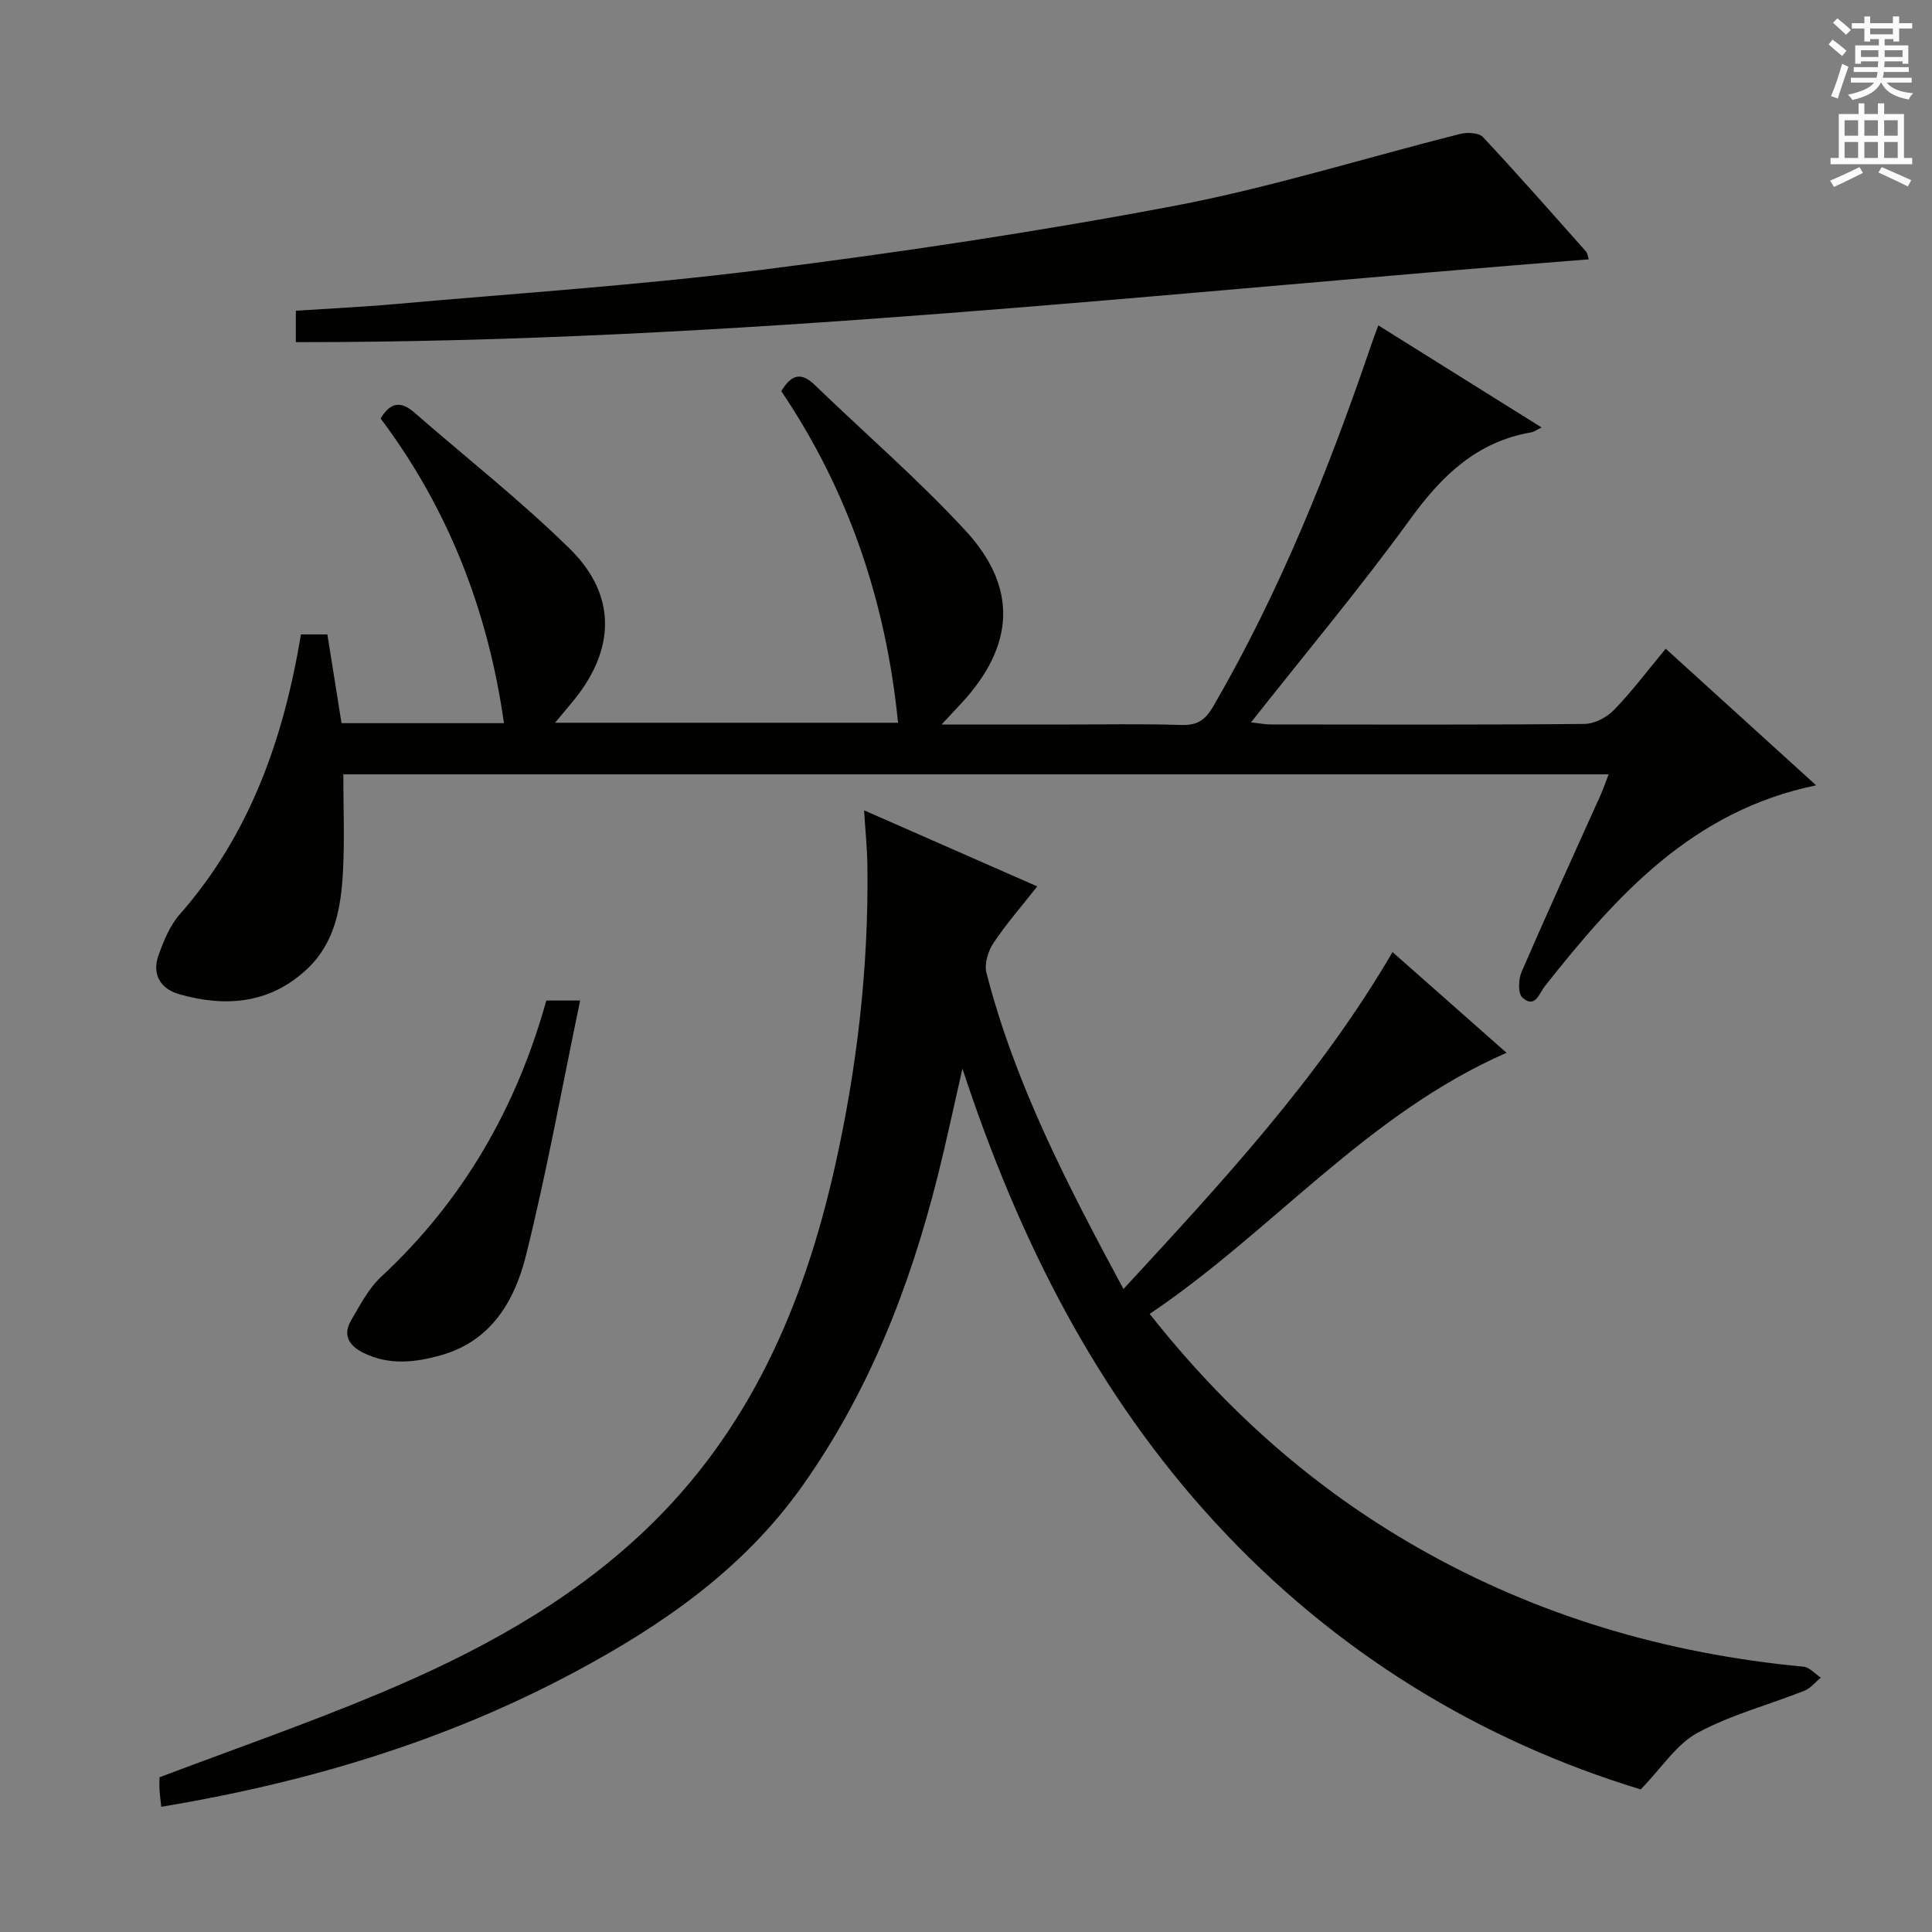 <svg enable-background="new 0 0 400 400" viewBox="0 0 400 400" xmlns="http://www.w3.org/2000/svg"><rect x="0" y="0" width="400" height="400" fill="#808080" stroke="none"/><g fill="#010100"><path d="m238.03 272.03c15.82 20.03 34.02 36.14 55.53 48.41 24.76 14.13 51.5 21.95 79.83 24.63 1.26.12 2.39 1.48 3.59 2.27-1.13.93-2.12 2.21-3.42 2.72-7.38 2.92-15.21 4.97-22.13 8.72-4.32 2.33-7.3 7.13-11.74 11.7-33.15-10.09-63.31-28.32-88.08-55.24-24.64-26.78-40.65-58.46-52.35-93.98-1.91 8.34-3.4 15.42-5.17 22.44-5.77 22.89-14.24 44.58-28.01 64-12.2 17.19-28.89 28.74-47.11 38.49-26.79 14.33-55.45 22.88-85.58 27.89-.14-1.29-.3-2.4-.36-3.51-.06-.98-.01-1.97-.01-2.6 15.36-5.81 30.55-11.09 45.36-17.29 20.02-8.38 39.06-18.58 55.02-33.7 21.74-20.6 33-46.69 39.43-75.31 4.61-20.51 7.02-41.26 6.76-62.29-.04-3.64-.42-7.27-.69-11.61 12.17 5.35 23.81 10.46 35.85 15.75-3.23 4.11-6.41 7.74-9.06 11.72-1.11 1.67-1.93 4.29-1.47 6.12 5.92 23.04 16.77 43.97 28.38 65.52 20.43-22.15 40.52-43.76 55.71-69.76 7.92 7 15.6 13.79 23.6 20.85-28.96 12.68-48.52 37-73.88 54.06z"/><path d="m333.05 160.32c-87.68 0-174.6 0-261.97 0 0 6.86.28 13.49-.07 20.09-.39 7.37-1.61 14.69-7.33 20.12-7.67 7.27-16.85 8.07-26.54 5.32-3.95-1.12-5.75-4.14-4.29-8.16 1.06-2.93 2.31-6.04 4.32-8.33 14.58-16.57 21.54-36.38 25.14-58.01h5.47c.97 6.09 1.94 12.12 2.93 18.37h33.63c-3.3-23.27-11.5-44.38-25.54-63.08 2.04-3.4 4.22-3.64 6.96-1.25 10.77 9.39 22.06 18.25 32.23 28.25 9.7 9.54 9.42 20.75.82 31.32-1.13 1.39-2.3 2.76-3.9 4.68h71.02c-2.48-25-10.22-47.98-24.17-68.65 2.07-3.5 4.13-3.98 6.88-1.33 10.41 10.04 21.4 19.54 31.2 30.14 11 11.88 10.22 23.94-.87 35.89-1.09 1.18-2.19 2.35-4.03 4.32h24.69c8.33 0 16.67-.18 24.99.09 3.33.11 4.98-1.11 6.6-3.9 13.73-23.67 23.85-48.9 32.65-74.72.42-1.24.89-2.46 1.49-4.12 11.35 7.1 22.44 14.03 33.81 21.14-1.02.49-1.57.92-2.18 1.02-11.23 1.94-18.46 8.93-24.97 17.9-10.35 14.26-21.69 27.79-33.01 42.14 1.67.18 2.88.43 4.09.43 21.66.02 43.32.1 64.98-.11 2.08-.02 4.62-1.38 6.12-2.93 3.68-3.8 6.88-8.08 10.67-12.64 10.33 9.38 20.48 18.6 31.14 28.28-25.69 5.3-41.33 22.86-56.14 41.55-1.19 1.5-2.03 4.78-4.68 2.39-.94-.84-.82-3.8-.15-5.35 5.28-12.19 10.82-24.28 16.26-36.4.61-1.33 1.07-2.71 1.75-4.46z"/><path d="m328.94 53.69c-89.19 6.98-177.95 17.21-267.69 17.15 0-2.2 0-4.25 0-6.51 6.86-.45 13.64-.76 20.38-1.36 25.3-2.25 50.68-3.91 75.86-7.08 28.63-3.61 57.21-7.88 85.55-13.25 19.98-3.79 39.51-9.94 59.28-14.91 1.46-.37 3.84-.27 4.7.64 7.27 7.77 14.3 15.77 21.37 23.73.28.31.3.85.55 1.59z"/><path d="m113.11 207.15h7c-3.75 17.96-6.91 35.53-11.22 52.81-2.32 9.31-7.16 17.69-17.6 20.63-5.38 1.51-10.74 2.12-16.03-.49-3.09-1.52-4.35-3.74-2.52-6.83 1.85-3.12 3.59-6.53 6.19-8.94 16.91-15.72 27.96-34.88 34.18-57.18z"/></g><path d="m378.6 9.2.8-1c.9.7 1.9 1.4 2.9 2.3l-.9 1.1c-1.1-.9-2-1.7-2.8-2.4zm.5 10.7c.9-2.1 1.6-4.3 2.3-6.7.4.2.8.4 1.3.6-.7 2.1-1.5 4.3-2.2 6.6zm.4-15.2.9-.9c1 .8 2 1.6 2.8 2.4l-1 1c-1-.9-1.9-1.8-2.7-2.5zm12.5-1.3h1.2v1.4h2.7v1.1h-2.7v2.7h-1.2v-.5h-1.8v1.3h4.9v3.8h-1.2v-.5h-3.7c0 .4-.1.9-.1 1.2h5.1v1h-5.2c0 .5-.1.9-.2 1.2h6v1h-5.2c1.1 1.3 2.9 2 5.5 2.2-.4.4-.7.8-.9 1.3-2.9-.5-4.8-1.6-5.7-3.5h-.1c-.8 1.7-2.7 2.9-5.9 3.6-.2-.4-.6-.8-.9-1.1 2.8-.6 4.6-1.4 5.4-2.5h-4.8v-1h5.3c.1-.3.2-.7.2-1.2h-4.9v-1h5c0-.4 0-.8.1-1.2h-3.6v.5h-1.2v-3.8h4.9v-1.3h-1.8v.5h-1.2v-2.7h-2.6v-1.1h2.6v-1.4h1.2v1.4h4.7v-1.4zm-6.7 8.4h3.6c0-.4 0-.9 0-1.4h-3.6zm1.9-4.7h4.7v-1.2h-4.7zm6.7 3.3h-3.7v1.4h3.7z" fill="#fbfafc"/><path d="m384.7 21.4h1.3v2.2h2.8v-2.2h1.3v2.2h4.1v9.1h1.7v1.3h-16.9v-1.3h1.7v-9.1h4.1v-2.2zm.3 13.2.7 1.2c-1.8.9-3.8 1.9-6 2.9-.2-.4-.5-.8-.8-1.3 2.4-1 4.4-2 6.1-2.8zm-3.1-6.5h2.8v-3.2h-2.8zm0 4.6h2.8v-3.3h-2.8zm4.1-4.6h2.8v-3.2h-2.8zm0 4.6h2.8v-3.3h-2.8zm3.6 1.9c2.1.9 4.1 1.8 6.1 2.7l-.7 1.3c-2.2-1.1-4.2-2-6.1-2.9zm3.3-9.7h-2.8v3.2h2.8zm-2.8 7.8h2.8v-3.3h-2.8z" fill="#fbfafc"/></svg>